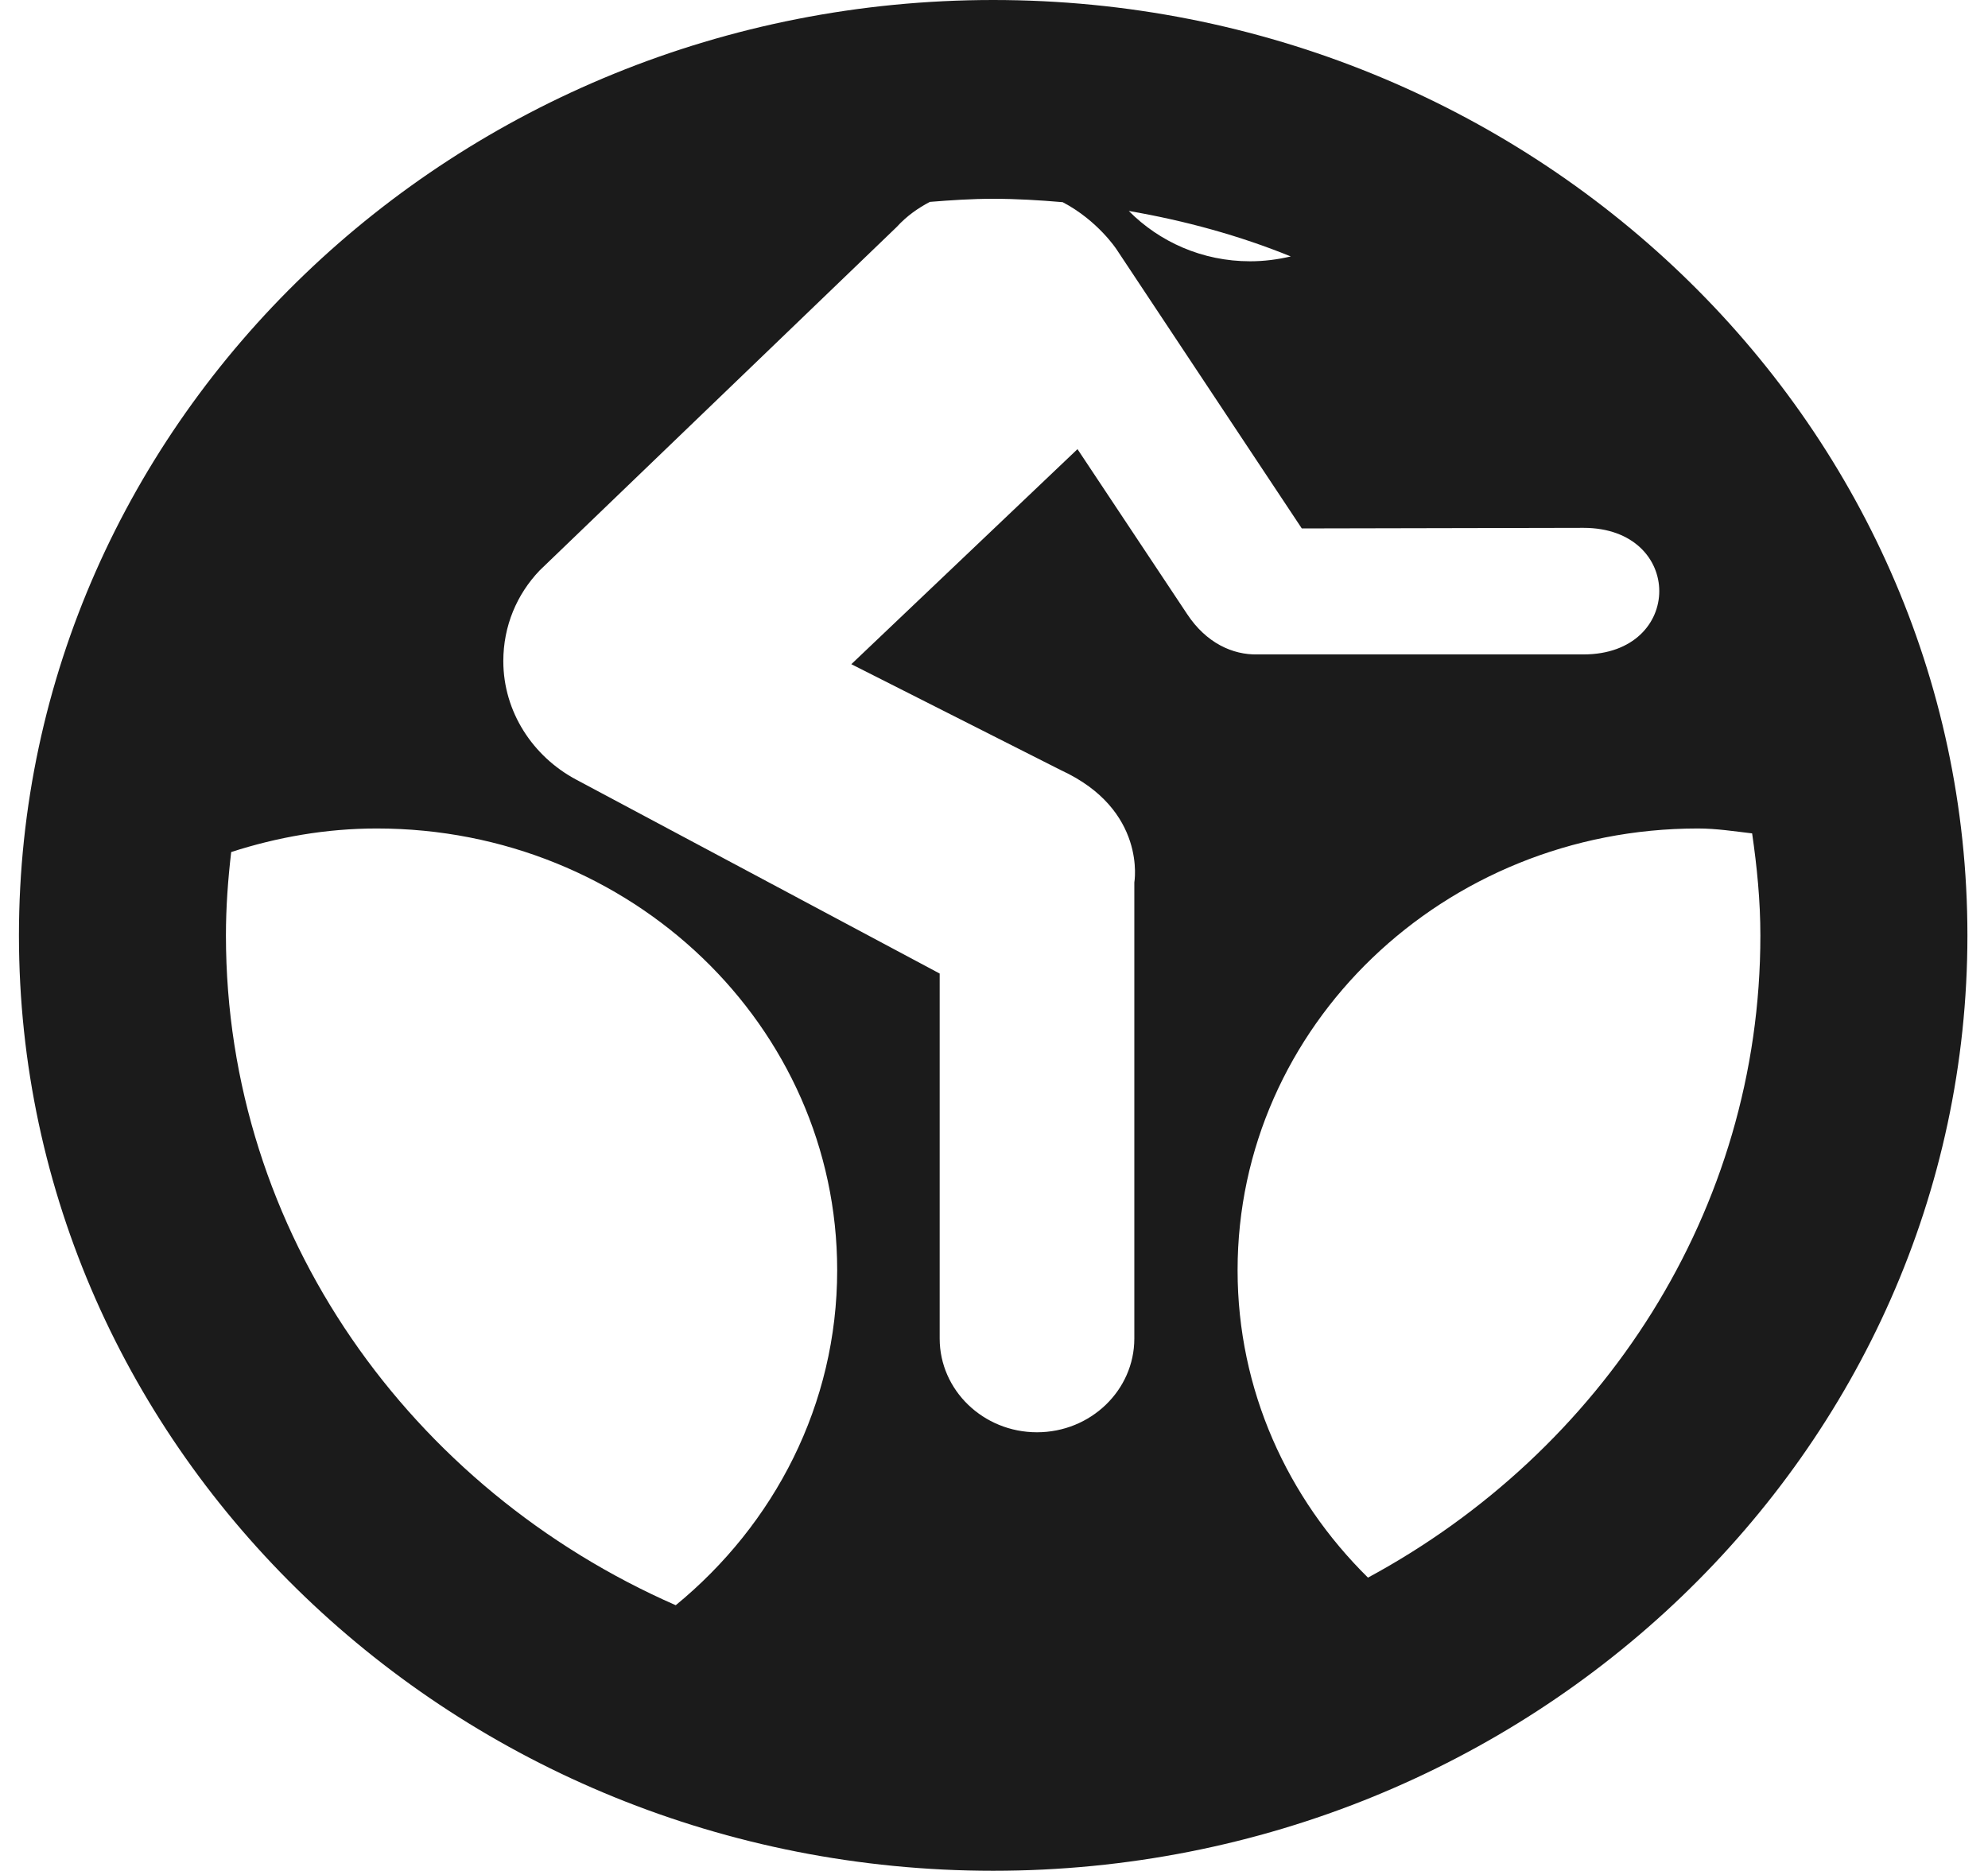 <svg width="34" height="32" viewBox="0 0 34 32" fill="none" xmlns="http://www.w3.org/2000/svg">
<path d="M16.986 0C7.8 0 0.324 7.178 0.324 15.999C0.324 24.82 7.8 31.997 16.986 31.997C26.173 31.997 33.648 24.82 33.648 15.999C33.648 7.178 26.173 0 16.986 0ZM20.303 10.503L18.428 7.682L14.56 11.36L18.145 13.173C19.62 13.852 19.4 15.093 19.4 15.093V22.894C19.4 23.776 18.655 24.497 17.735 24.497C16.814 24.497 16.071 23.775 16.071 22.894V16.651L9.854 13.334C9.113 12.94 8.608 12.174 8.608 11.307C8.608 10.709 8.838 10.165 9.231 9.755L15.335 3.883C15.514 3.687 15.709 3.555 15.903 3.453C16.261 3.424 16.62 3.4 16.984 3.4C17.386 3.4 17.782 3.424 18.175 3.458C18.777 3.774 19.096 4.265 19.096 4.265L22.264 9.038L27.081 9.028C28.81 9.028 28.81 11.193 27.081 11.193H21.504C21.085 11.202 20.632 11.001 20.303 10.503ZM19.305 3.608C20.267 3.774 21.198 4.029 22.076 4.386C21.853 4.438 21.621 4.469 21.381 4.469C20.561 4.469 19.829 4.136 19.305 3.608ZM3.864 15.999C3.864 15.516 3.899 15.042 3.954 14.573C4.738 14.32 5.572 14.17 6.444 14.17C10.794 14.17 14.318 17.549 14.318 21.725C14.318 24.024 13.243 26.072 11.557 27.455C7.026 25.469 3.864 21.086 3.864 15.999ZM23.396 26.983C22.019 25.625 21.166 23.775 21.166 21.725C21.166 17.549 24.694 14.17 29.038 14.17C29.355 14.17 29.659 14.218 29.966 14.254C30.049 14.825 30.107 15.404 30.107 15.999C30.109 20.711 27.398 24.822 23.396 26.983Z" fill="#1B1B1B"/>
</svg>

